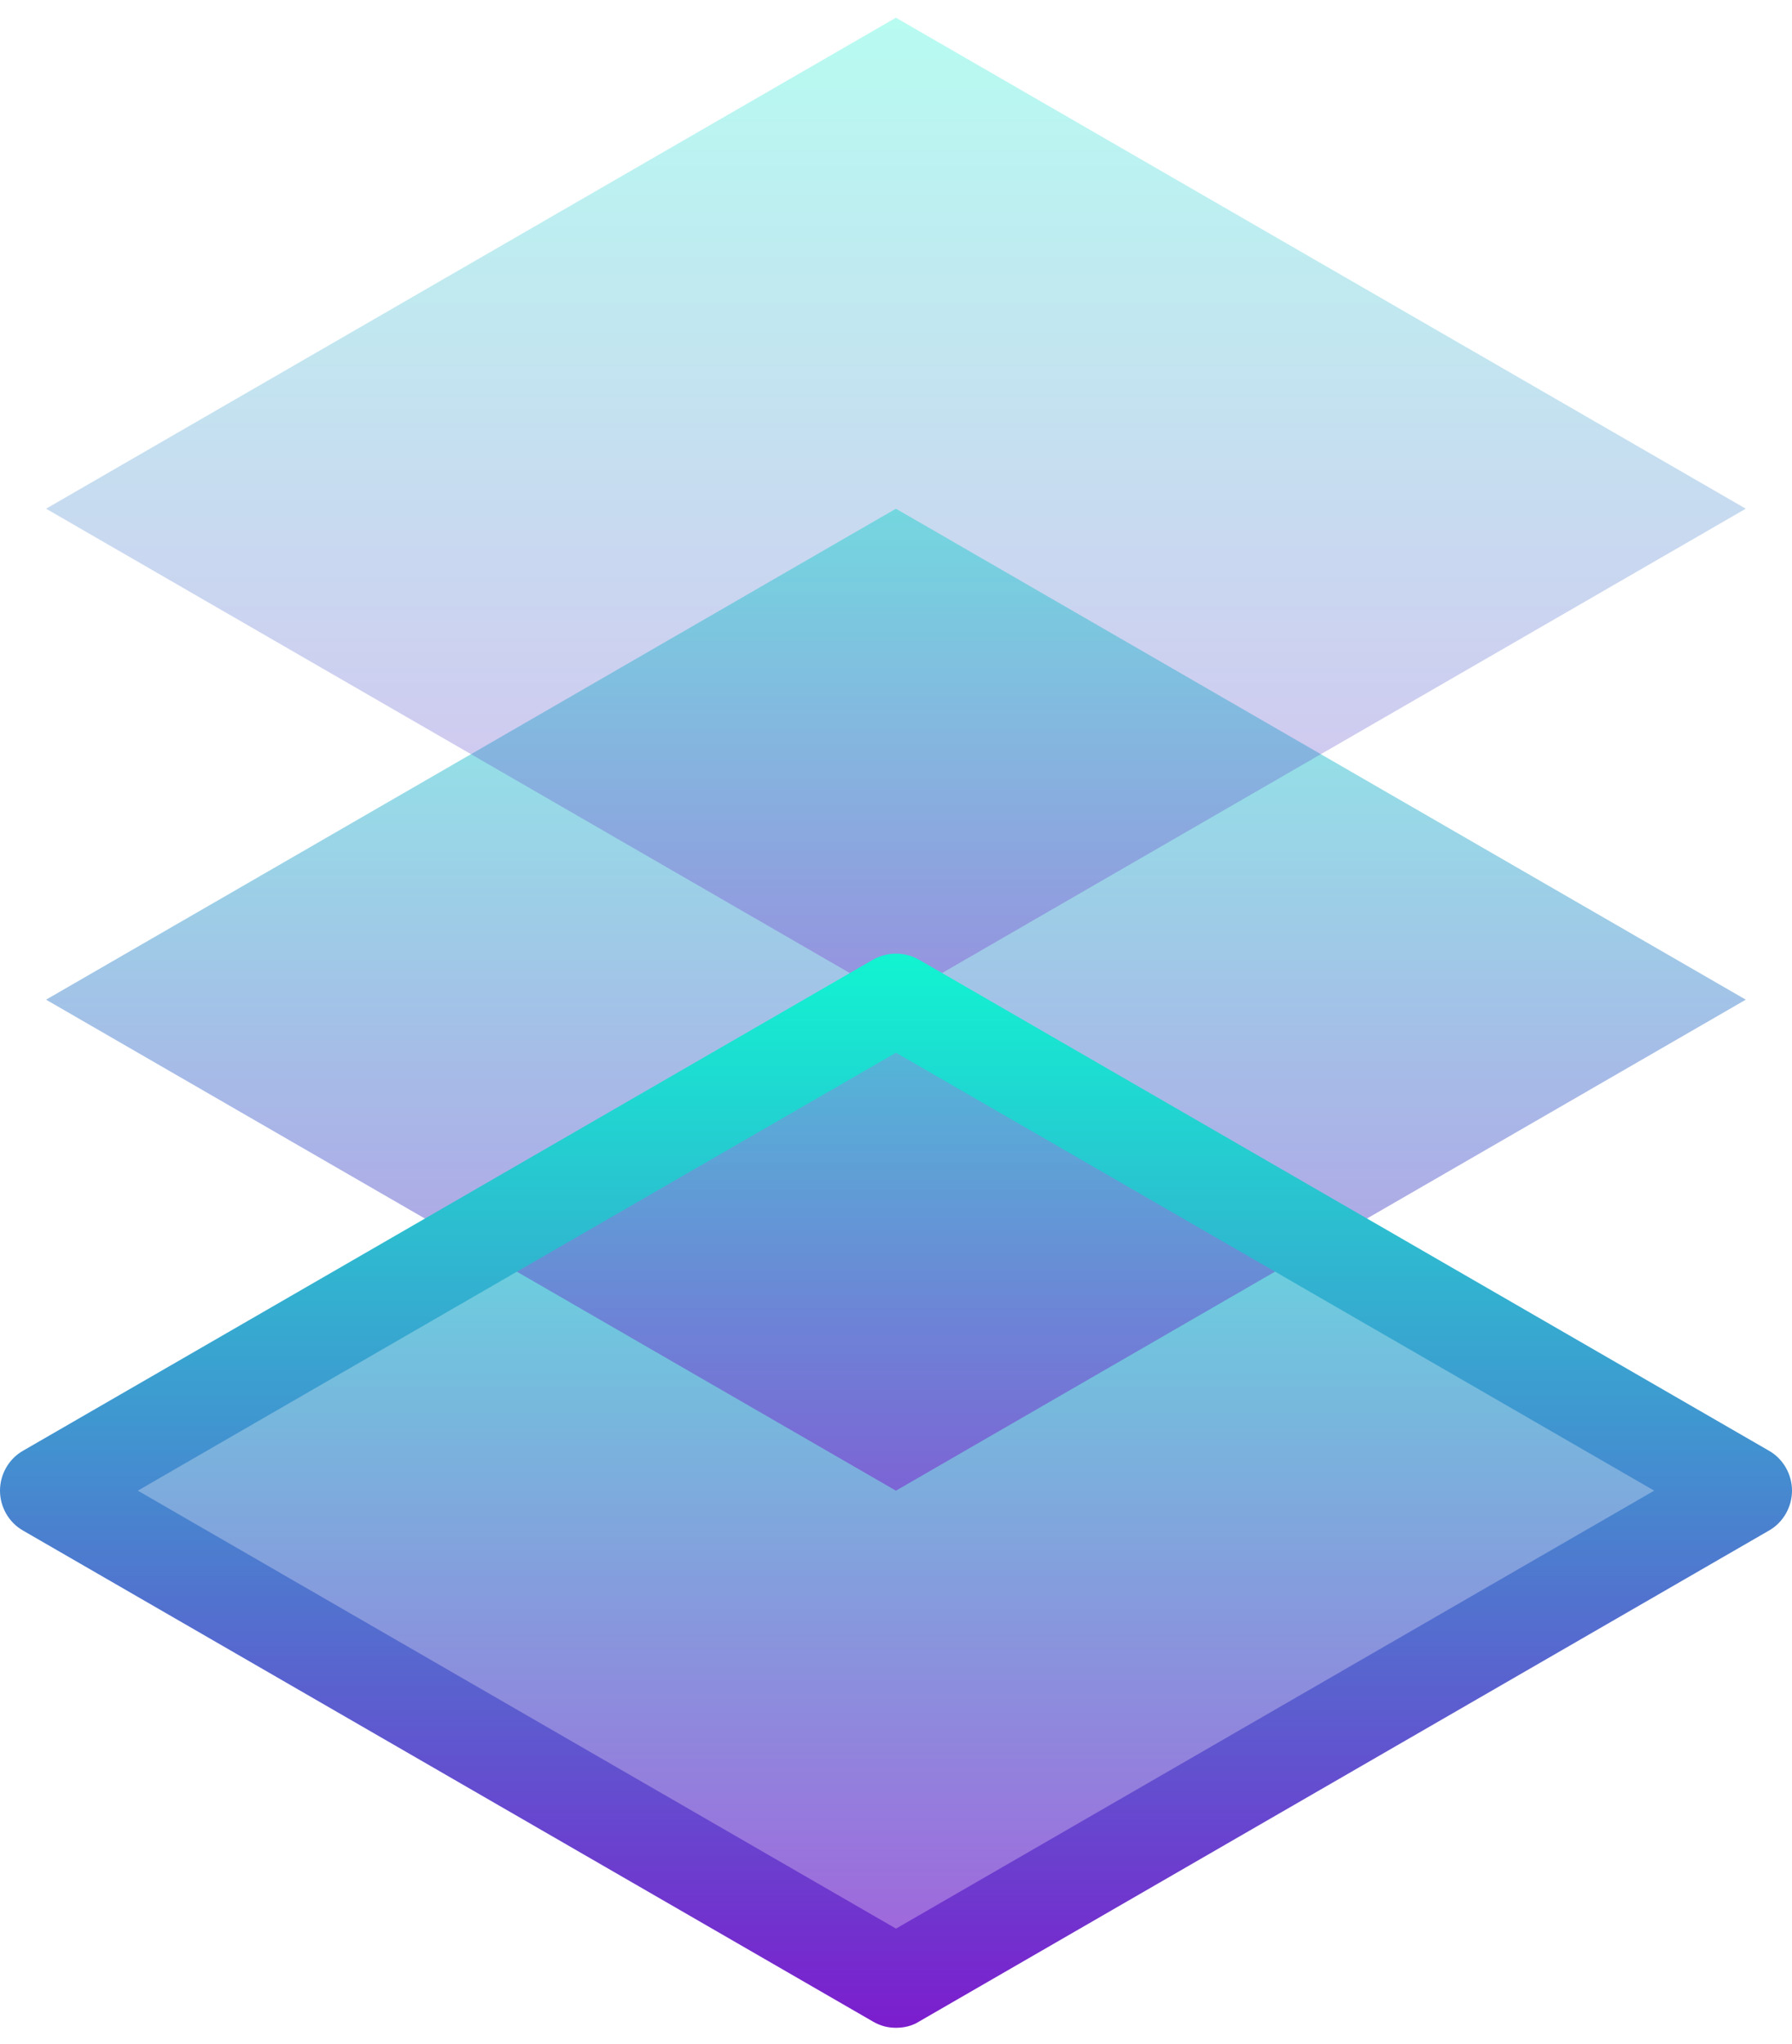 <svg width="100" height="114" viewBox="0 0 100 114" fill="none" xmlns="http://www.w3.org/2000/svg">
<path opacity="0.7" d="M49.995 110.523L2.57 83.139L49.995 55.756L97.421 83.139L49.995 110.523Z" fill="url(#paint0_linear_5431_3324)"/>
<path opacity="0.5" d="M49.995 83.139L2.57 55.755L49.995 28.372L97.421 55.755L49.995 83.139Z" fill="url(#paint1_linear_5431_3324)"/>
<path opacity="0.3" d="M49.995 55.755L2.57 28.372L49.995 0.988L97.421 28.372L49.995 55.755Z" fill="url(#paint2_linear_5431_3324)"/>
<path d="M50 113.096C49.548 113.096 49.13 112.992 48.713 112.748L1.287 85.365C0.487 84.913 0 84.043 0 83.138C0 82.233 0.487 81.364 1.287 80.911L48.713 53.528C49.513 53.075 50.487 53.075 51.287 53.528L98.713 80.911C99.513 81.364 100 82.233 100 83.138C100 84.043 99.513 84.913 98.713 85.365L51.287 112.748C50.905 112.992 50.452 113.096 50 113.096ZM7.69 83.138L50 107.564L92.31 83.138L50 58.712L7.69 83.138Z" fill="url(#paint3_linear_5431_3324)"/>
<defs>
<linearGradient id="paint0_linear_5431_3324" x1="49.995" y1="55.756" x2="49.995" y2="110.523" gradientUnits="userSpaceOnUse">
<stop stop-color="#11F4D1"/>
<stop offset="1" stop-color="#7C1DCE"/>
</linearGradient>
<linearGradient id="paint1_linear_5431_3324" x1="49.995" y1="28.372" x2="49.995" y2="83.139" gradientUnits="userSpaceOnUse">
<stop stop-color="#11F4D1"/>
<stop offset="1" stop-color="#7C1DCE"/>
</linearGradient>
<linearGradient id="paint2_linear_5431_3324" x1="49.995" y1="0.988" x2="49.995" y2="55.755" gradientUnits="userSpaceOnUse">
<stop stop-color="#11F4D1"/>
<stop offset="1" stop-color="#7C1DCE"/>
</linearGradient>
<linearGradient id="paint3_linear_5431_3324" x1="50" y1="53.188" x2="50" y2="113.096" gradientUnits="userSpaceOnUse">
<stop stop-color="#11F4D1"/>
<stop offset="1" stop-color="#7C1DCE"/>
</linearGradient>
</defs>
</svg>
